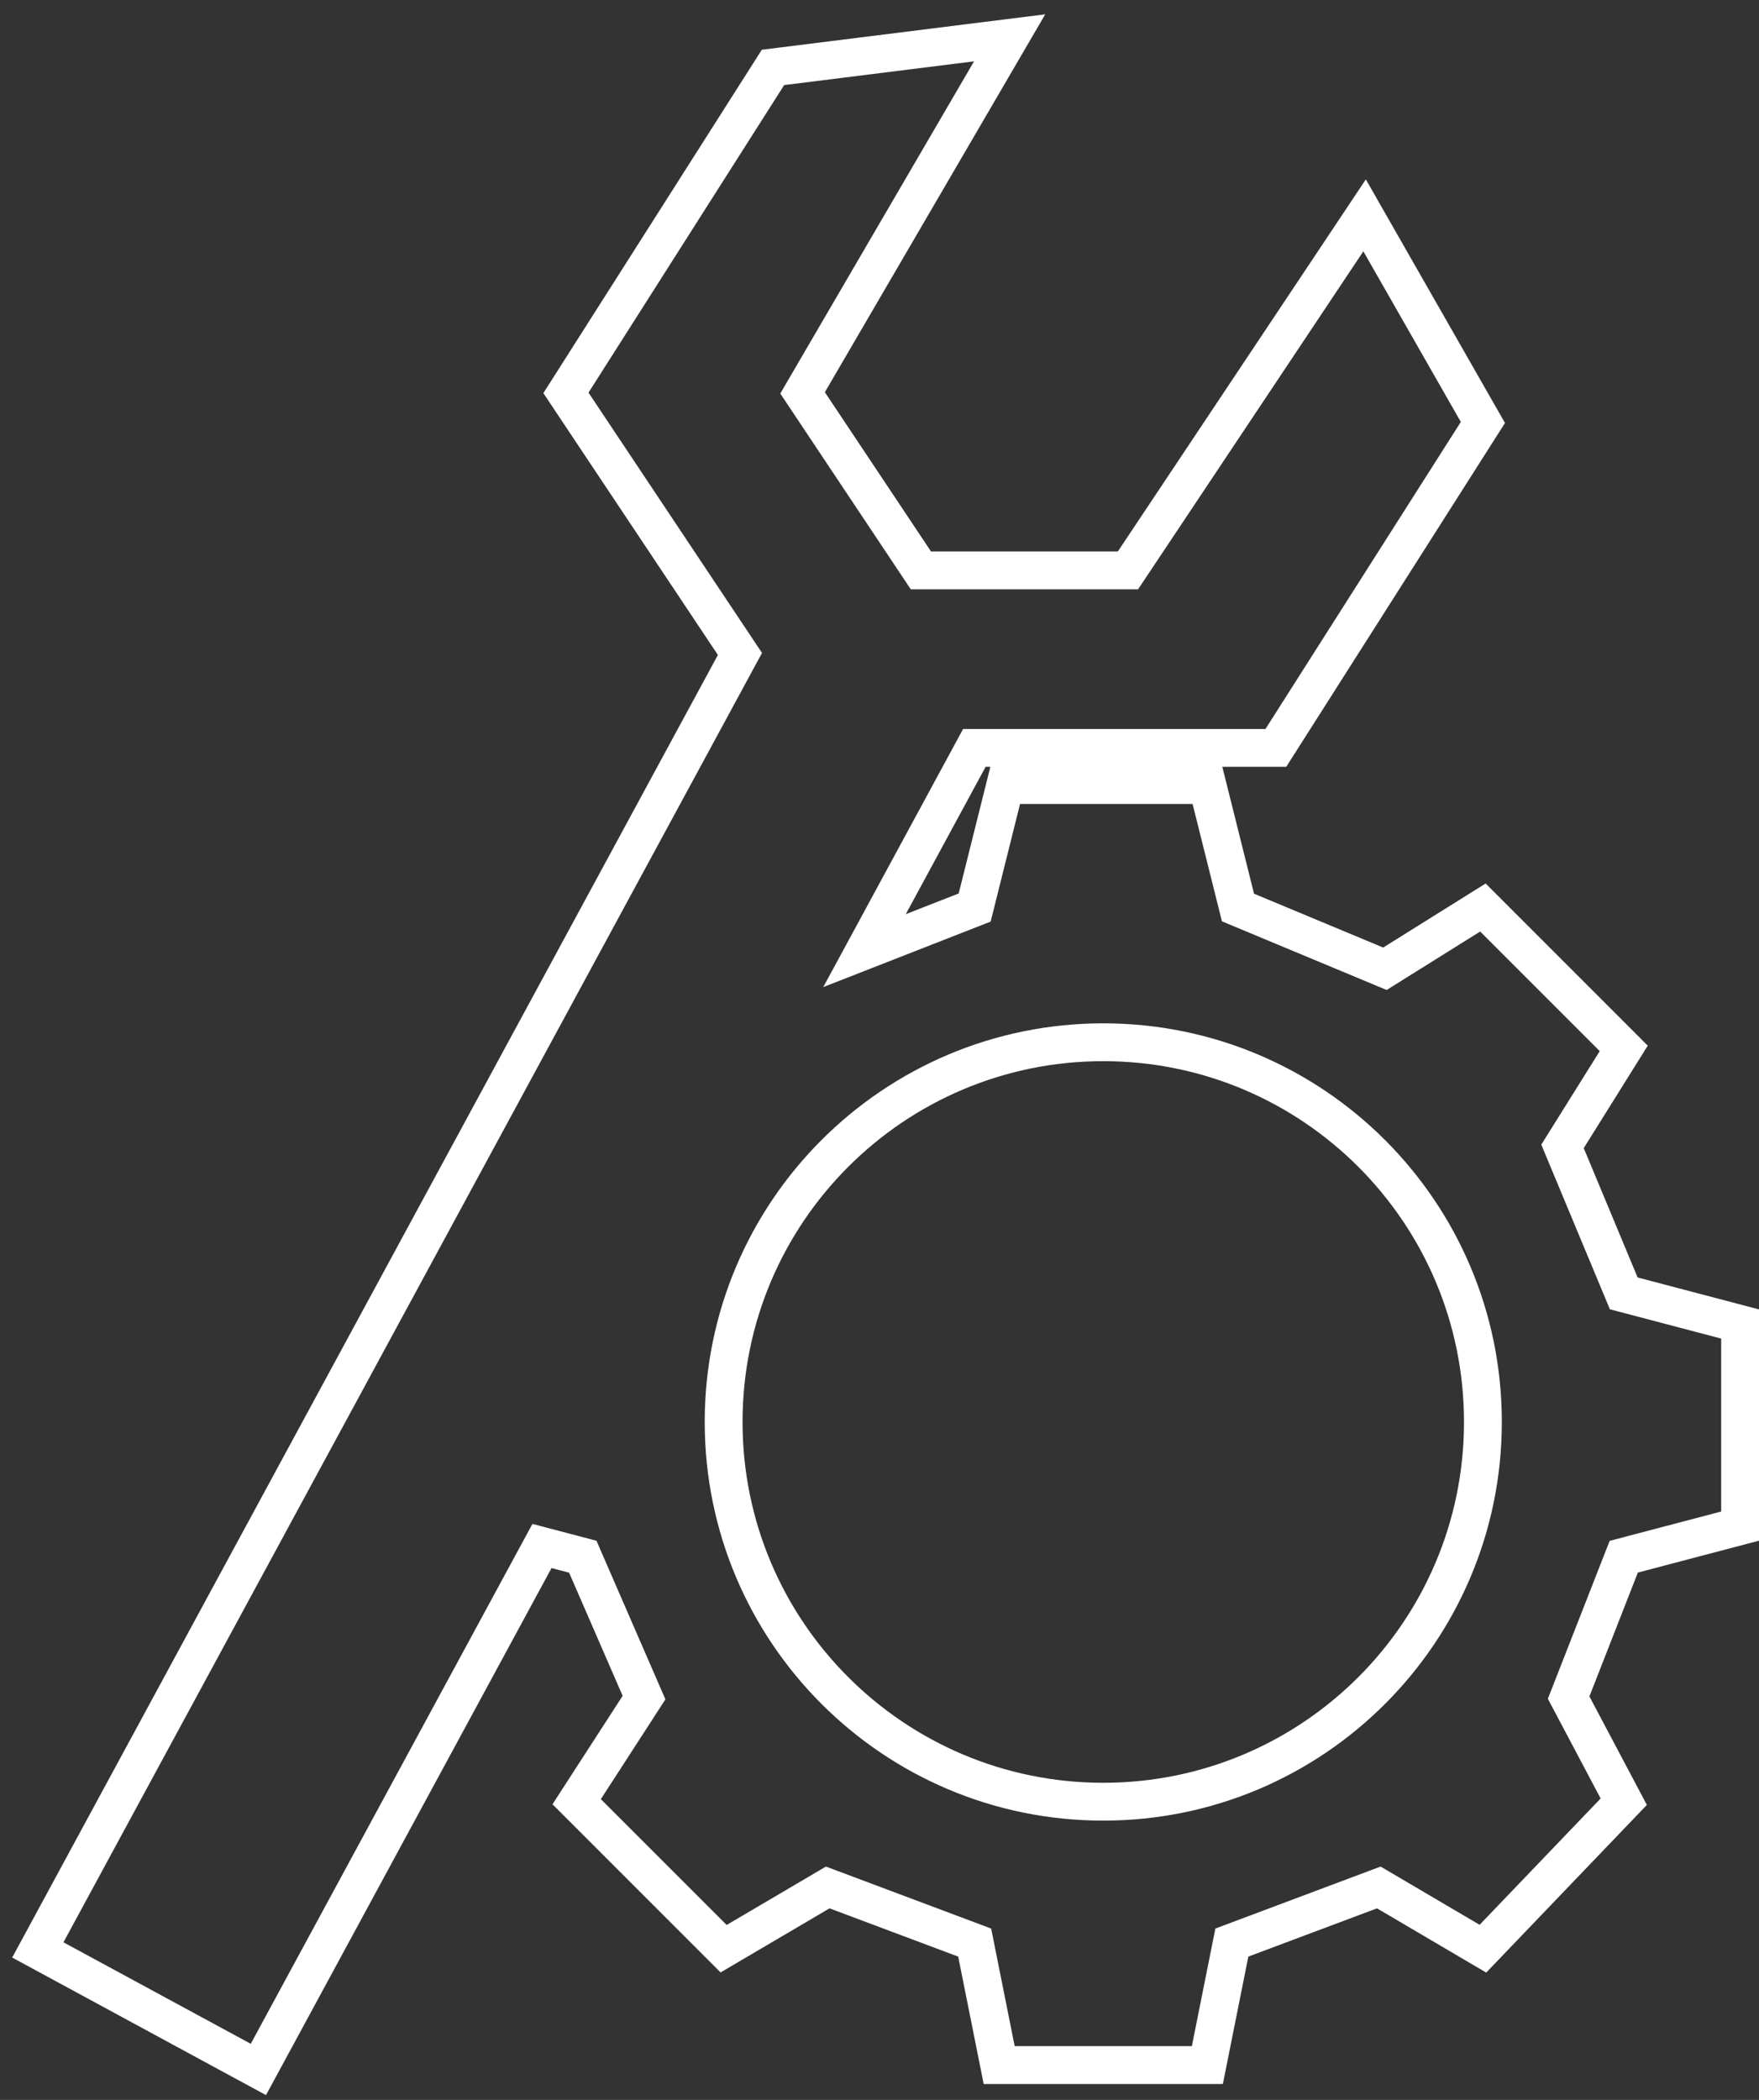 <svg width="93" height="111" viewBox="0 0 93 111" fill="none" xmlns="http://www.w3.org/2000/svg">
<rect x="0" y="0" width="93" height="111" fill="#333333" stroke="none"/>
<path d="M40.869 3.564L40.745 2.572L40.278 2.63L40.025 3.027L40.869 3.564ZM29.922 20.767L29.078 20.23L28.728 20.78L29.089 21.322L29.922 20.767ZM53.38 2L54.244 2.504L55.263 0.757L53.256 1.008L53.38 2ZM42.433 20.767L41.569 20.263L41.255 20.802L41.601 21.322L42.433 20.767ZM48.688 30.15L47.856 30.705L48.153 31.15H48.688V30.15ZM59.636 30.15V31.15H60.171L60.468 30.705L59.636 30.15ZM72.147 11.383L73.015 10.887L72.213 9.482L71.315 10.829L72.147 11.383ZM78.403 22.331L79.246 22.868L79.57 22.359L79.271 21.835L78.403 22.331ZM67.455 39.534V40.534H68.004L68.299 40.071L67.455 39.534ZM51.515 39.534V38.534H50.92L50.636 39.057L51.515 39.534ZM45.708 50.25L44.829 49.774L43.526 52.178L46.073 51.181L45.708 50.25ZM51.532 47.971L51.897 48.902L52.377 48.714L52.502 48.214L51.532 47.971ZM53.151 41.496V40.496H52.37L52.181 41.254L53.151 41.496ZM63.834 41.496L64.805 41.254L64.615 40.496H63.834V41.496ZM65.453 47.971L64.483 48.214L64.605 48.701L65.069 48.894L65.453 47.971ZM73.223 51.208L72.838 52.132L73.315 52.33L73.753 52.056L73.223 51.208ZM78.403 47.971L79.11 47.264L78.547 46.701L77.873 47.123L78.403 47.971ZM85.849 55.417L86.697 55.947L87.118 55.273L86.556 54.71L85.849 55.417ZM82.612 60.597L81.763 60.067L81.49 60.505L81.688 60.981L82.612 60.597ZM85.849 68.367L84.926 68.751L85.116 69.208L85.594 69.334L85.849 68.367ZM92 69.985H93V69.215L92.254 69.018L92 69.985ZM92 80.669L92.254 81.636L93 81.44V80.669H92ZM85.849 82.288L85.594 81.32L85.103 81.45L84.918 81.923L85.849 82.288ZM82.935 89.734L82.004 89.369L81.837 89.796L82.051 90.201L82.935 89.734ZM85.849 95.237L86.571 95.929L87.071 95.408L86.733 94.769L85.849 95.237ZM78.403 103.007L77.896 103.869L78.578 104.27L79.125 103.699L78.403 103.007ZM72.899 99.77L73.406 98.908L72.995 98.666L72.548 98.833L72.899 99.77ZM65.129 102.683L64.778 101.747L64.258 101.942L64.149 102.487L65.129 102.683ZM63.834 109.158V110.158H64.654L64.815 109.354L63.834 109.158ZM52.827 109.158L51.847 109.354L52.008 110.158H52.827V109.158ZM51.532 102.683L52.513 102.487L52.404 101.942L51.883 101.747L51.532 102.683ZM43.763 99.77L44.114 98.833L43.667 98.666L43.255 98.908L43.763 99.77ZM38.259 103.007L37.552 103.714L38.099 104.261L38.766 103.869L38.259 103.007ZM30.489 95.237L29.65 94.694L29.21 95.373L29.782 95.944L30.489 95.237ZM34.05 89.734L34.89 90.277L35.181 89.827L34.967 89.335L34.05 89.734ZM30.813 82.288L31.73 81.889L31.537 81.444L31.067 81.32L30.813 82.288ZM28.655 81.72L28.91 80.753L28.15 80.553L27.776 81.243L28.655 81.72ZM13.661 109.391L13.184 110.27L14.063 110.746L14.54 109.867L13.661 109.391ZM2 103.072L1.121 102.596L0.644 103.475L1.524 103.951L2 103.072ZM39.122 34.567L40.001 35.044L40.288 34.514L39.954 34.013L39.122 34.567ZM40.025 3.027L29.078 20.23L30.765 21.304L41.712 4.101L40.025 3.027ZM53.256 1.008L40.745 2.572L40.993 4.556L53.504 2.992L53.256 1.008ZM43.297 21.271L54.244 2.504L52.517 1.496L41.569 20.263L43.297 21.271ZM49.52 29.596L43.265 20.212L41.601 21.322L47.856 30.705L49.52 29.596ZM59.636 29.15H48.688V31.15H59.636V29.15ZM71.315 10.829L58.804 29.596L60.468 30.705L72.979 11.938L71.315 10.829ZM79.271 21.835L73.015 10.887L71.279 11.88L77.535 22.827L79.271 21.835ZM68.299 40.071L79.246 22.868L77.559 21.794L66.612 38.997L68.299 40.071ZM51.515 40.534H67.455V38.534H51.515V40.534ZM46.587 50.726L52.394 40.01L50.636 39.057L44.829 49.774L46.587 50.726ZM51.168 47.04L45.344 49.319L46.073 51.181L51.897 48.902L51.168 47.04ZM52.181 41.254L50.562 47.728L52.502 48.214L54.121 41.739L52.181 41.254ZM63.834 40.496H53.151V42.496H63.834V40.496ZM66.423 47.728L64.805 41.254L62.864 41.739L64.483 48.214L66.423 47.728ZM73.608 50.285L65.838 47.048L65.069 48.894L72.838 52.132L73.608 50.285ZM77.873 47.123L72.693 50.36L73.753 52.056L78.933 48.819L77.873 47.123ZM86.556 54.71L79.11 47.264L77.696 48.678L85.142 56.124L86.556 54.71ZM83.46 61.127L86.697 55.947L85.001 54.887L81.763 60.067L83.46 61.127ZM86.772 67.982L83.535 60.212L81.688 60.981L84.926 68.751L86.772 67.982ZM92.254 69.018L86.103 67.4L85.594 69.334L91.746 70.953L92.254 69.018ZM93 80.669V69.985H91V80.669H93ZM86.103 83.255L92.254 81.636L91.746 79.702L85.594 81.32L86.103 83.255ZM83.867 90.098L86.78 82.652L84.918 81.923L82.004 89.369L83.867 90.098ZM86.733 94.769L83.819 89.266L82.051 90.201L84.965 95.705L86.733 94.769ZM79.125 103.699L86.571 95.929L85.127 94.545L77.681 102.315L79.125 103.699ZM72.392 100.632L77.896 103.869L78.91 102.145L73.406 98.908L72.392 100.632ZM65.481 103.62L73.25 100.706L72.548 98.833L64.778 101.747L65.481 103.62ZM64.815 109.354L66.11 102.879L64.149 102.487L62.854 108.962L64.815 109.354ZM52.827 110.158H63.834V108.158H52.827V110.158ZM50.552 102.879L51.847 109.354L53.808 108.962L52.513 102.487L50.552 102.879ZM43.411 100.706L51.181 103.62L51.883 101.747L44.114 98.833L43.411 100.706ZM38.766 103.869L44.27 100.632L43.255 98.908L37.752 102.145L38.766 103.869ZM29.782 95.944L37.552 103.714L38.966 102.3L31.196 94.53L29.782 95.944ZM33.211 89.19L29.65 94.694L31.329 95.78L34.89 90.277L33.211 89.19ZM29.896 82.686L33.133 90.132L34.967 89.335L31.73 81.889L29.896 82.686ZM28.401 82.687L30.558 83.255L31.067 81.32L28.91 80.753L28.401 82.687ZM14.54 109.867L29.534 82.196L27.776 81.243L12.781 108.914L14.54 109.867ZM1.524 103.951L13.184 110.27L14.137 108.511L2.476 102.193L1.524 103.951ZM38.243 34.091L1.121 102.596L2.879 103.548L40.001 35.044L38.243 34.091ZM29.089 21.322L38.29 35.122L39.954 34.013L30.753 20.212L29.089 21.322ZM77.403 75.165C77.403 85.699 68.864 94.237 58.331 94.237V96.237C69.969 96.237 79.403 86.803 79.403 75.165H77.403ZM58.331 56.093C68.864 56.093 77.403 64.632 77.403 75.165H79.403C79.403 63.528 69.969 54.093 58.331 54.093V56.093ZM39.259 75.165C39.259 64.632 47.798 56.093 58.331 56.093V54.093C46.693 54.093 37.259 63.528 37.259 75.165H39.259ZM58.331 94.237C47.798 94.237 39.259 85.699 39.259 75.165H37.259C37.259 86.803 46.693 96.237 58.331 96.237V94.237Z" fill="white"/>
</svg>
